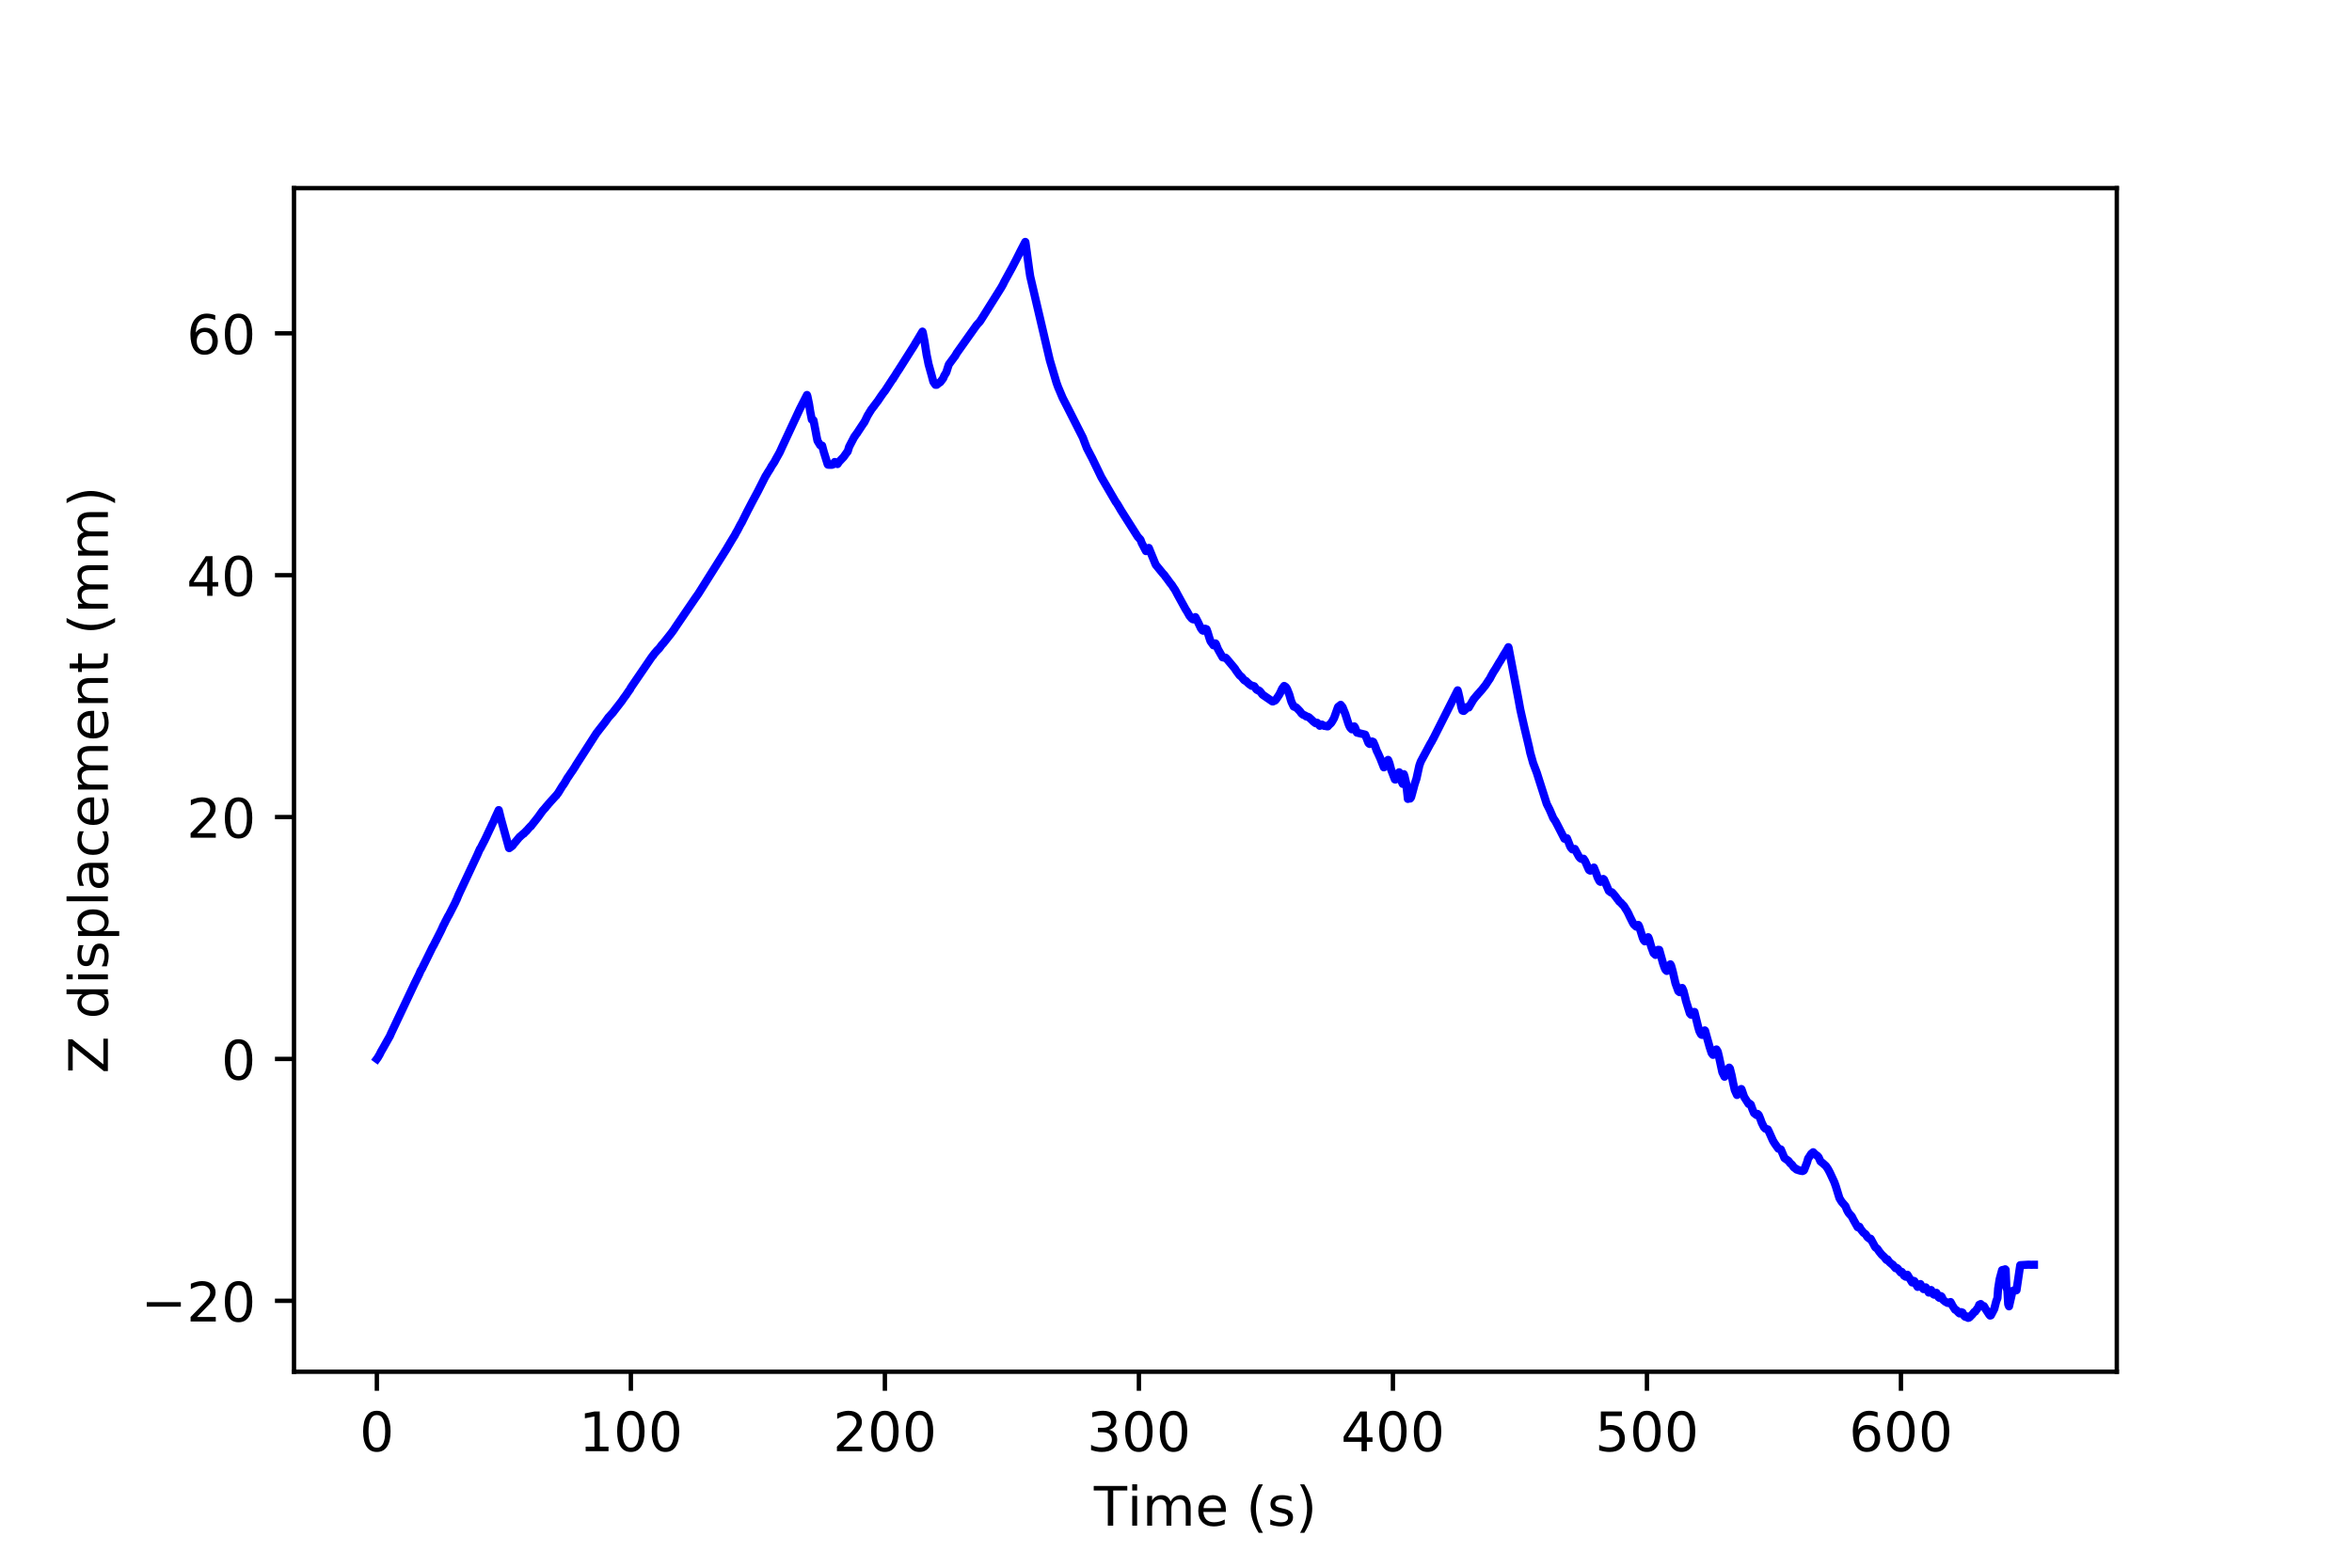 <?xml version="1.0" encoding="utf-8" standalone="no"?>
<!DOCTYPE svg PUBLIC "-//W3C//DTD SVG 1.1//EN"
  "http://www.w3.org/Graphics/SVG/1.1/DTD/svg11.dtd">
<!-- Created with matplotlib (https://matplotlib.org/) -->
<svg height="288pt" version="1.1" viewBox="0 0 432 288" width="432pt" xmlns="http://www.w3.org/2000/svg" xmlns:xlink="http://www.w3.org/1999/xlink">
 <defs>
  <style type="text/css">
*{stroke-linecap:butt;stroke-linejoin:round;}
  </style>
 </defs>
 <g id="figure_1">
  <g id="patch_1">
   <path d="M 0 288 
L 432 288 
L 432 0 
L 0 0 
z
" style="fill:#ffffff;"/>
  </g>
  <g id="axes_1">
   <g id="patch_2">
    <path d="M 54 252 
L 388.8 252 
L 388.8 34.56 
L 54 34.56 
z
" style="fill:#ffffff;"/>
   </g>
   <g id="matplotlib.axis_1">
    <g id="xtick_1">
     <g id="line2d_1">
      <defs>
       <path d="M 0 0 
L 0 3.5 
" id="mbc23279d1b" style="stroke:#000000;stroke-width:0.8;"/>
      </defs>
      <g>
       <use style="stroke:#000000;stroke-width:0.8;" x="69.218" xlink:href="#mbc23279d1b" y="252"/>
      </g>
     </g>
     <g id="text_1">
      <!-- 0 -->
      <defs>
       <path d="M 31.781 66.406 
Q 24.172 66.406 20.328 58.906 
Q 16.5 51.422 16.5 36.375 
Q 16.5 21.391 20.328 13.891 
Q 24.172 6.391 31.781 6.391 
Q 39.453 6.391 43.281 13.891 
Q 47.125 21.391 47.125 36.375 
Q 47.125 51.422 43.281 58.906 
Q 39.453 66.406 31.781 66.406 
z
M 31.781 74.219 
Q 44.047 74.219 50.516 64.516 
Q 56.984 54.828 56.984 36.375 
Q 56.984 17.969 50.516 8.266 
Q 44.047 -1.422 31.781 -1.422 
Q 19.531 -1.422 13.062 8.266 
Q 6.594 17.969 6.594 36.375 
Q 6.594 54.828 13.062 64.516 
Q 19.531 74.219 31.781 74.219 
z
" id="DejaVuSans-48"/>
      </defs>
      <g transform="translate(66.037 266.598)scale(0.1 -0.1)">
       <use xlink:href="#DejaVuSans-48"/>
      </g>
     </g>
    </g>
    <g id="xtick_2">
     <g id="line2d_2">
      <g>
       <use style="stroke:#000000;stroke-width:0.8;" x="115.874" xlink:href="#mbc23279d1b" y="252"/>
      </g>
     </g>
     <g id="text_2">
      <!-- 100 -->
      <defs>
       <path d="M 12.406 8.297 
L 28.516 8.297 
L 28.516 63.922 
L 10.984 60.406 
L 10.984 69.391 
L 28.422 72.906 
L 38.281 72.906 
L 38.281 8.297 
L 54.391 8.297 
L 54.391 0 
L 12.406 0 
z
" id="DejaVuSans-49"/>
      </defs>
      <g transform="translate(106.33 266.598)scale(0.1 -0.1)">
       <use xlink:href="#DejaVuSans-49"/>
       <use x="63.623" xlink:href="#DejaVuSans-48"/>
       <use x="127.246" xlink:href="#DejaVuSans-48"/>
      </g>
     </g>
    </g>
    <g id="xtick_3">
     <g id="line2d_3">
      <g>
       <use style="stroke:#000000;stroke-width:0.8;" x="162.53" xlink:href="#mbc23279d1b" y="252"/>
      </g>
     </g>
     <g id="text_3">
      <!-- 200 -->
      <defs>
       <path d="M 19.188 8.297 
L 53.609 8.297 
L 53.609 0 
L 7.328 0 
L 7.328 8.297 
Q 12.938 14.109 22.625 23.891 
Q 32.328 33.688 34.812 36.531 
Q 39.547 41.844 41.422 45.531 
Q 43.312 49.219 43.312 52.781 
Q 43.312 58.594 39.234 62.25 
Q 35.156 65.922 28.609 65.922 
Q 23.969 65.922 18.812 64.312 
Q 13.672 62.703 7.812 59.422 
L 7.812 69.391 
Q 13.766 71.781 18.938 73 
Q 24.125 74.219 28.422 74.219 
Q 39.75 74.219 46.484 68.547 
Q 53.219 62.891 53.219 53.422 
Q 53.219 48.922 51.531 44.891 
Q 49.859 40.875 45.406 35.406 
Q 44.188 33.984 37.641 27.219 
Q 31.109 20.453 19.188 8.297 
z
" id="DejaVuSans-50"/>
      </defs>
      <g transform="translate(152.986 266.598)scale(0.1 -0.1)">
       <use xlink:href="#DejaVuSans-50"/>
       <use x="63.623" xlink:href="#DejaVuSans-48"/>
       <use x="127.246" xlink:href="#DejaVuSans-48"/>
      </g>
     </g>
    </g>
    <g id="xtick_4">
     <g id="line2d_4">
      <g>
       <use style="stroke:#000000;stroke-width:0.8;" x="209.185" xlink:href="#mbc23279d1b" y="252"/>
      </g>
     </g>
     <g id="text_4">
      <!-- 300 -->
      <defs>
       <path d="M 40.578 39.312 
Q 47.656 37.797 51.625 33 
Q 55.609 28.219 55.609 21.188 
Q 55.609 10.406 48.188 4.484 
Q 40.766 -1.422 27.094 -1.422 
Q 22.516 -1.422 17.656 -0.516 
Q 12.797 0.391 7.625 2.203 
L 7.625 11.719 
Q 11.719 9.328 16.594 8.109 
Q 21.484 6.891 26.812 6.891 
Q 36.078 6.891 40.938 10.547 
Q 45.797 14.203 45.797 21.188 
Q 45.797 27.641 41.281 31.266 
Q 36.766 34.906 28.719 34.906 
L 20.219 34.906 
L 20.219 43.016 
L 29.109 43.016 
Q 36.375 43.016 40.234 45.922 
Q 44.094 48.828 44.094 54.297 
Q 44.094 59.906 40.109 62.906 
Q 36.141 65.922 28.719 65.922 
Q 24.656 65.922 20.016 65.031 
Q 15.375 64.156 9.812 62.312 
L 9.812 71.094 
Q 15.438 72.656 20.344 73.438 
Q 25.25 74.219 29.594 74.219 
Q 40.828 74.219 47.359 69.109 
Q 53.906 64.016 53.906 55.328 
Q 53.906 49.266 50.438 45.094 
Q 46.969 40.922 40.578 39.312 
z
" id="DejaVuSans-51"/>
      </defs>
      <g transform="translate(199.641 266.598)scale(0.1 -0.1)">
       <use xlink:href="#DejaVuSans-51"/>
       <use x="63.623" xlink:href="#DejaVuSans-48"/>
       <use x="127.246" xlink:href="#DejaVuSans-48"/>
      </g>
     </g>
    </g>
    <g id="xtick_5">
     <g id="line2d_5">
      <g>
       <use style="stroke:#000000;stroke-width:0.8;" x="255.841" xlink:href="#mbc23279d1b" y="252"/>
      </g>
     </g>
     <g id="text_5">
      <!-- 400 -->
      <defs>
       <path d="M 37.797 64.312 
L 12.891 25.391 
L 37.797 25.391 
z
M 35.203 72.906 
L 47.609 72.906 
L 47.609 25.391 
L 58.016 25.391 
L 58.016 17.188 
L 47.609 17.188 
L 47.609 0 
L 37.797 0 
L 37.797 17.188 
L 4.891 17.188 
L 4.891 26.703 
z
" id="DejaVuSans-52"/>
      </defs>
      <g transform="translate(246.297 266.598)scale(0.1 -0.1)">
       <use xlink:href="#DejaVuSans-52"/>
       <use x="63.623" xlink:href="#DejaVuSans-48"/>
       <use x="127.246" xlink:href="#DejaVuSans-48"/>
      </g>
     </g>
    </g>
    <g id="xtick_6">
     <g id="line2d_6">
      <g>
       <use style="stroke:#000000;stroke-width:0.8;" x="302.497" xlink:href="#mbc23279d1b" y="252"/>
      </g>
     </g>
     <g id="text_6">
      <!-- 500 -->
      <defs>
       <path d="M 10.797 72.906 
L 49.516 72.906 
L 49.516 64.594 
L 19.828 64.594 
L 19.828 46.734 
Q 21.969 47.469 24.109 47.828 
Q 26.266 48.188 28.422 48.188 
Q 40.625 48.188 47.75 41.5 
Q 54.891 34.812 54.891 23.391 
Q 54.891 11.625 47.562 5.094 
Q 40.234 -1.422 26.906 -1.422 
Q 22.312 -1.422 17.547 -0.641 
Q 12.797 0.141 7.719 1.703 
L 7.719 11.625 
Q 12.109 9.234 16.797 8.062 
Q 21.484 6.891 26.703 6.891 
Q 35.156 6.891 40.078 11.328 
Q 45.016 15.766 45.016 23.391 
Q 45.016 31 40.078 35.438 
Q 35.156 39.891 26.703 39.891 
Q 22.75 39.891 18.812 39.016 
Q 14.891 38.141 10.797 36.281 
z
" id="DejaVuSans-53"/>
      </defs>
      <g transform="translate(292.953 266.598)scale(0.1 -0.1)">
       <use xlink:href="#DejaVuSans-53"/>
       <use x="63.623" xlink:href="#DejaVuSans-48"/>
       <use x="127.246" xlink:href="#DejaVuSans-48"/>
      </g>
     </g>
    </g>
    <g id="xtick_7">
     <g id="line2d_7">
      <g>
       <use style="stroke:#000000;stroke-width:0.8;" x="349.152" xlink:href="#mbc23279d1b" y="252"/>
      </g>
     </g>
     <g id="text_7">
      <!-- 600 -->
      <defs>
       <path d="M 33.016 40.375 
Q 26.375 40.375 22.484 35.828 
Q 18.609 31.297 18.609 23.391 
Q 18.609 15.531 22.484 10.953 
Q 26.375 6.391 33.016 6.391 
Q 39.656 6.391 43.531 10.953 
Q 47.406 15.531 47.406 23.391 
Q 47.406 31.297 43.531 35.828 
Q 39.656 40.375 33.016 40.375 
z
M 52.594 71.297 
L 52.594 62.312 
Q 48.875 64.062 45.094 64.984 
Q 41.312 65.922 37.594 65.922 
Q 27.828 65.922 22.672 59.328 
Q 17.531 52.734 16.797 39.406 
Q 19.672 43.656 24.016 45.922 
Q 28.375 48.188 33.594 48.188 
Q 44.578 48.188 50.953 41.516 
Q 57.328 34.859 57.328 23.391 
Q 57.328 12.156 50.688 5.359 
Q 44.047 -1.422 33.016 -1.422 
Q 20.359 -1.422 13.672 8.266 
Q 6.984 17.969 6.984 36.375 
Q 6.984 53.656 15.188 63.938 
Q 23.391 74.219 37.203 74.219 
Q 40.922 74.219 44.703 73.484 
Q 48.484 72.75 52.594 71.297 
z
" id="DejaVuSans-54"/>
      </defs>
      <g transform="translate(339.609 266.598)scale(0.1 -0.1)">
       <use xlink:href="#DejaVuSans-54"/>
       <use x="63.623" xlink:href="#DejaVuSans-48"/>
       <use x="127.246" xlink:href="#DejaVuSans-48"/>
      </g>
     </g>
    </g>
    <g id="text_8">
     <!-- Time (s) -->
     <defs>
      <path d="M -0.297 72.906 
L 61.375 72.906 
L 61.375 64.594 
L 35.5 64.594 
L 35.5 0 
L 25.594 0 
L 25.594 64.594 
L -0.297 64.594 
z
" id="DejaVuSans-84"/>
      <path d="M 9.422 54.688 
L 18.406 54.688 
L 18.406 0 
L 9.422 0 
z
M 9.422 75.984 
L 18.406 75.984 
L 18.406 64.594 
L 9.422 64.594 
z
" id="DejaVuSans-105"/>
      <path d="M 52 44.188 
Q 55.375 50.25 60.062 53.125 
Q 64.75 56 71.094 56 
Q 79.641 56 84.281 50.016 
Q 88.922 44.047 88.922 33.016 
L 88.922 0 
L 79.891 0 
L 79.891 32.719 
Q 79.891 40.578 77.094 44.375 
Q 74.312 48.188 68.609 48.188 
Q 61.625 48.188 57.562 43.547 
Q 53.516 38.922 53.516 30.906 
L 53.516 0 
L 44.484 0 
L 44.484 32.719 
Q 44.484 40.625 41.703 44.406 
Q 38.922 48.188 33.109 48.188 
Q 26.219 48.188 22.156 43.531 
Q 18.109 38.875 18.109 30.906 
L 18.109 0 
L 9.078 0 
L 9.078 54.688 
L 18.109 54.688 
L 18.109 46.188 
Q 21.188 51.219 25.484 53.609 
Q 29.781 56 35.688 56 
Q 41.656 56 45.828 52.969 
Q 50 49.953 52 44.188 
z
" id="DejaVuSans-109"/>
      <path d="M 56.203 29.594 
L 56.203 25.203 
L 14.891 25.203 
Q 15.484 15.922 20.484 11.062 
Q 25.484 6.203 34.422 6.203 
Q 39.594 6.203 44.453 7.469 
Q 49.312 8.734 54.109 11.281 
L 54.109 2.781 
Q 49.266 0.734 44.188 -0.344 
Q 39.109 -1.422 33.891 -1.422 
Q 20.797 -1.422 13.156 6.188 
Q 5.516 13.812 5.516 26.812 
Q 5.516 40.234 12.766 48.109 
Q 20.016 56 32.328 56 
Q 43.359 56 49.781 48.891 
Q 56.203 41.797 56.203 29.594 
z
M 47.219 32.234 
Q 47.125 39.594 43.094 43.984 
Q 39.062 48.391 32.422 48.391 
Q 24.906 48.391 20.391 44.141 
Q 15.875 39.891 15.188 32.172 
z
" id="DejaVuSans-101"/>
      <path id="DejaVuSans-32"/>
      <path d="M 31 75.875 
Q 24.469 64.656 21.281 53.656 
Q 18.109 42.672 18.109 31.391 
Q 18.109 20.125 21.312 9.062 
Q 24.516 -2 31 -13.188 
L 23.188 -13.188 
Q 15.875 -1.703 12.234 9.375 
Q 8.594 20.453 8.594 31.391 
Q 8.594 42.281 12.203 53.312 
Q 15.828 64.359 23.188 75.875 
z
" id="DejaVuSans-40"/>
      <path d="M 44.281 53.078 
L 44.281 44.578 
Q 40.484 46.531 36.375 47.5 
Q 32.281 48.484 27.875 48.484 
Q 21.188 48.484 17.844 46.438 
Q 14.5 44.391 14.5 40.281 
Q 14.5 37.156 16.891 35.375 
Q 19.281 33.594 26.516 31.984 
L 29.594 31.297 
Q 39.156 29.25 43.188 25.516 
Q 47.219 21.781 47.219 15.094 
Q 47.219 7.469 41.188 3.016 
Q 35.156 -1.422 24.609 -1.422 
Q 20.219 -1.422 15.453 -0.562 
Q 10.688 0.297 5.422 2 
L 5.422 11.281 
Q 10.406 8.688 15.234 7.391 
Q 20.062 6.109 24.812 6.109 
Q 31.156 6.109 34.562 8.281 
Q 37.984 10.453 37.984 14.406 
Q 37.984 18.062 35.516 20.016 
Q 33.062 21.969 24.703 23.781 
L 21.578 24.516 
Q 13.234 26.266 9.516 29.906 
Q 5.812 33.547 5.812 39.891 
Q 5.812 47.609 11.281 51.797 
Q 16.75 56 26.812 56 
Q 31.781 56 36.172 55.266 
Q 40.578 54.547 44.281 53.078 
z
" id="DejaVuSans-115"/>
      <path d="M 8.016 75.875 
L 15.828 75.875 
Q 23.141 64.359 26.781 53.312 
Q 30.422 42.281 30.422 31.391 
Q 30.422 20.453 26.781 9.375 
Q 23.141 -1.703 15.828 -13.188 
L 8.016 -13.188 
Q 14.5 -2 17.703 9.062 
Q 20.906 20.125 20.906 31.391 
Q 20.906 42.672 17.703 53.656 
Q 14.5 64.656 8.016 75.875 
z
" id="DejaVuSans-41"/>
     </defs>
     <g transform="translate(200.917 280.277)scale(0.1 -0.1)">
      <use xlink:href="#DejaVuSans-84"/>
      <use x="61.037" xlink:href="#DejaVuSans-105"/>
      <use x="88.82" xlink:href="#DejaVuSans-109"/>
      <use x="186.232" xlink:href="#DejaVuSans-101"/>
      <use x="247.756" xlink:href="#DejaVuSans-32"/>
      <use x="279.543" xlink:href="#DejaVuSans-40"/>
      <use x="318.557" xlink:href="#DejaVuSans-115"/>
      <use x="370.656" xlink:href="#DejaVuSans-41"/>
     </g>
    </g>
   </g>
   <g id="matplotlib.axis_2">
    <g id="ytick_1">
     <g id="line2d_8">
      <defs>
       <path d="M 0 0 
L -3.5 0 
" id="mba33bf5459" style="stroke:#000000;stroke-width:0.8;"/>
      </defs>
      <g>
       <use style="stroke:#000000;stroke-width:0.8;" x="54" xlink:href="#mba33bf5459" y="238.971"/>
      </g>
     </g>
     <g id="text_9">
      <!-- −20 -->
      <defs>
       <path d="M 10.594 35.5 
L 73.188 35.5 
L 73.188 27.203 
L 10.594 27.203 
z
" id="DejaVuSans-8722"/>
      </defs>
      <g transform="translate(25.895 242.771)scale(0.1 -0.1)">
       <use xlink:href="#DejaVuSans-8722"/>
       <use x="83.789" xlink:href="#DejaVuSans-50"/>
       <use x="147.412" xlink:href="#DejaVuSans-48"/>
      </g>
     </g>
    </g>
    <g id="ytick_2">
     <g id="line2d_9">
      <g>
       <use style="stroke:#000000;stroke-width:0.8;" x="54" xlink:href="#mba33bf5459" y="194.537"/>
      </g>
     </g>
     <g id="text_10">
      <!-- 0 -->
      <g transform="translate(40.638 198.336)scale(0.1 -0.1)">
       <use xlink:href="#DejaVuSans-48"/>
      </g>
     </g>
    </g>
    <g id="ytick_3">
     <g id="line2d_10">
      <g>
       <use style="stroke:#000000;stroke-width:0.8;" x="54" xlink:href="#mba33bf5459" y="150.102"/>
      </g>
     </g>
     <g id="text_11">
      <!-- 20 -->
      <g transform="translate(34.275 153.901)scale(0.1 -0.1)">
       <use xlink:href="#DejaVuSans-50"/>
       <use x="63.623" xlink:href="#DejaVuSans-48"/>
      </g>
     </g>
    </g>
    <g id="ytick_4">
     <g id="line2d_11">
      <g>
       <use style="stroke:#000000;stroke-width:0.8;" x="54" xlink:href="#mba33bf5459" y="105.667"/>
      </g>
     </g>
     <g id="text_12">
      <!-- 40 -->
      <g transform="translate(34.275 109.466)scale(0.1 -0.1)">
       <use xlink:href="#DejaVuSans-52"/>
       <use x="63.623" xlink:href="#DejaVuSans-48"/>
      </g>
     </g>
    </g>
    <g id="ytick_5">
     <g id="line2d_12">
      <g>
       <use style="stroke:#000000;stroke-width:0.8;" x="54" xlink:href="#mba33bf5459" y="61.233"/>
      </g>
     </g>
     <g id="text_13">
      <!-- 60 -->
      <g transform="translate(34.275 65.032)scale(0.1 -0.1)">
       <use xlink:href="#DejaVuSans-54"/>
       <use x="63.623" xlink:href="#DejaVuSans-48"/>
      </g>
     </g>
    </g>
    <g id="text_14">
     <!-- Z displacement (mm) -->
     <defs>
      <path d="M 5.609 72.906 
L 62.891 72.906 
L 62.891 65.375 
L 16.797 8.297 
L 64.016 8.297 
L 64.016 0 
L 4.5 0 
L 4.5 7.516 
L 50.594 64.594 
L 5.609 64.594 
z
" id="DejaVuSans-90"/>
      <path d="M 45.406 46.391 
L 45.406 75.984 
L 54.391 75.984 
L 54.391 0 
L 45.406 0 
L 45.406 8.203 
Q 42.578 3.328 38.25 0.953 
Q 33.938 -1.422 27.875 -1.422 
Q 17.969 -1.422 11.734 6.484 
Q 5.516 14.406 5.516 27.297 
Q 5.516 40.188 11.734 48.094 
Q 17.969 56 27.875 56 
Q 33.938 56 38.25 53.625 
Q 42.578 51.266 45.406 46.391 
z
M 14.797 27.297 
Q 14.797 17.391 18.875 11.75 
Q 22.953 6.109 30.078 6.109 
Q 37.203 6.109 41.297 11.75 
Q 45.406 17.391 45.406 27.297 
Q 45.406 37.203 41.297 42.844 
Q 37.203 48.484 30.078 48.484 
Q 22.953 48.484 18.875 42.844 
Q 14.797 37.203 14.797 27.297 
z
" id="DejaVuSans-100"/>
      <path d="M 18.109 8.203 
L 18.109 -20.797 
L 9.078 -20.797 
L 9.078 54.688 
L 18.109 54.688 
L 18.109 46.391 
Q 20.953 51.266 25.266 53.625 
Q 29.594 56 35.594 56 
Q 45.562 56 51.781 48.094 
Q 58.016 40.188 58.016 27.297 
Q 58.016 14.406 51.781 6.484 
Q 45.562 -1.422 35.594 -1.422 
Q 29.594 -1.422 25.266 0.953 
Q 20.953 3.328 18.109 8.203 
z
M 48.688 27.297 
Q 48.688 37.203 44.609 42.844 
Q 40.531 48.484 33.406 48.484 
Q 26.266 48.484 22.188 42.844 
Q 18.109 37.203 18.109 27.297 
Q 18.109 17.391 22.188 11.75 
Q 26.266 6.109 33.406 6.109 
Q 40.531 6.109 44.609 11.75 
Q 48.688 17.391 48.688 27.297 
z
" id="DejaVuSans-112"/>
      <path d="M 9.422 75.984 
L 18.406 75.984 
L 18.406 0 
L 9.422 0 
z
" id="DejaVuSans-108"/>
      <path d="M 34.281 27.484 
Q 23.391 27.484 19.188 25 
Q 14.984 22.516 14.984 16.5 
Q 14.984 11.719 18.141 8.906 
Q 21.297 6.109 26.703 6.109 
Q 34.188 6.109 38.703 11.406 
Q 43.219 16.703 43.219 25.484 
L 43.219 27.484 
z
M 52.203 31.203 
L 52.203 0 
L 43.219 0 
L 43.219 8.297 
Q 40.141 3.328 35.547 0.953 
Q 30.953 -1.422 24.312 -1.422 
Q 15.922 -1.422 10.953 3.297 
Q 6 8.016 6 15.922 
Q 6 25.141 12.172 29.828 
Q 18.359 34.516 30.609 34.516 
L 43.219 34.516 
L 43.219 35.406 
Q 43.219 41.609 39.141 45 
Q 35.062 48.391 27.688 48.391 
Q 23 48.391 18.547 47.266 
Q 14.109 46.141 10.016 43.891 
L 10.016 52.203 
Q 14.938 54.109 19.578 55.047 
Q 24.219 56 28.609 56 
Q 40.484 56 46.344 49.844 
Q 52.203 43.703 52.203 31.203 
z
" id="DejaVuSans-97"/>
      <path d="M 48.781 52.594 
L 48.781 44.188 
Q 44.969 46.297 41.141 47.344 
Q 37.312 48.391 33.406 48.391 
Q 24.656 48.391 19.812 42.844 
Q 14.984 37.312 14.984 27.297 
Q 14.984 17.281 19.812 11.734 
Q 24.656 6.203 33.406 6.203 
Q 37.312 6.203 41.141 7.25 
Q 44.969 8.297 48.781 10.406 
L 48.781 2.094 
Q 45.016 0.344 40.984 -0.531 
Q 36.969 -1.422 32.422 -1.422 
Q 20.062 -1.422 12.781 6.344 
Q 5.516 14.109 5.516 27.297 
Q 5.516 40.672 12.859 48.328 
Q 20.219 56 33.016 56 
Q 37.156 56 41.109 55.141 
Q 45.062 54.297 48.781 52.594 
z
" id="DejaVuSans-99"/>
      <path d="M 54.891 33.016 
L 54.891 0 
L 45.906 0 
L 45.906 32.719 
Q 45.906 40.484 42.875 44.328 
Q 39.844 48.188 33.797 48.188 
Q 26.516 48.188 22.312 43.547 
Q 18.109 38.922 18.109 30.906 
L 18.109 0 
L 9.078 0 
L 9.078 54.688 
L 18.109 54.688 
L 18.109 46.188 
Q 21.344 51.125 25.703 53.562 
Q 30.078 56 35.797 56 
Q 45.219 56 50.047 50.172 
Q 54.891 44.344 54.891 33.016 
z
" id="DejaVuSans-110"/>
      <path d="M 18.312 70.219 
L 18.312 54.688 
L 36.812 54.688 
L 36.812 47.703 
L 18.312 47.703 
L 18.312 18.016 
Q 18.312 11.328 20.141 9.422 
Q 21.969 7.516 27.594 7.516 
L 36.812 7.516 
L 36.812 0 
L 27.594 0 
Q 17.188 0 13.234 3.875 
Q 9.281 7.766 9.281 18.016 
L 9.281 47.703 
L 2.688 47.703 
L 2.688 54.688 
L 9.281 54.688 
L 9.281 70.219 
z
" id="DejaVuSans-116"/>
     </defs>
     <g transform="translate(19.816 197.222)rotate(-90)scale(0.1 -0.1)">
      <use xlink:href="#DejaVuSans-90"/>
      <use x="68.506" xlink:href="#DejaVuSans-32"/>
      <use x="100.293" xlink:href="#DejaVuSans-100"/>
      <use x="163.77" xlink:href="#DejaVuSans-105"/>
      <use x="191.553" xlink:href="#DejaVuSans-115"/>
      <use x="243.652" xlink:href="#DejaVuSans-112"/>
      <use x="307.129" xlink:href="#DejaVuSans-108"/>
      <use x="334.912" xlink:href="#DejaVuSans-97"/>
      <use x="396.191" xlink:href="#DejaVuSans-99"/>
      <use x="451.172" xlink:href="#DejaVuSans-101"/>
      <use x="512.695" xlink:href="#DejaVuSans-109"/>
      <use x="610.107" xlink:href="#DejaVuSans-101"/>
      <use x="671.631" xlink:href="#DejaVuSans-110"/>
      <use x="735.01" xlink:href="#DejaVuSans-116"/>
      <use x="774.219" xlink:href="#DejaVuSans-32"/>
      <use x="806.006" xlink:href="#DejaVuSans-40"/>
      <use x="845.02" xlink:href="#DejaVuSans-109"/>
      <use x="942.432" xlink:href="#DejaVuSans-109"/>
      <use x="1039.844" xlink:href="#DejaVuSans-41"/>
     </g>
    </g>
   </g>
   <g id="line2d_13">
    <path clip-path="url(#pae7a4ae1b7)" d="M 69.218 194.537 
L 69.4 194.288 
L 69.61 193.915 
L 69.69 193.812 
L 69.814 193.55 
L 69.995 193.184 
L 70.445 192.412 
L 70.547 192.224 
L 71.549 190.445 
L 71.643 190.274 
L 71.818 189.853 
L 76.254 180.467 
L 76.312 180.362 
L 76.987 178.988 
L 77.271 178.311 
L 77.278 178.314 
L 77.525 177.909 
L 77.801 177.324 
L 78.004 176.931 
L 79.442 174 
L 79.638 173.663 
L 79.645 173.667 
L 79.848 173.256 
L 80.088 172.777 
L 80.102 172.785 
L 80.139 172.687 
L 80.974 171.037 
L 81.177 170.604 
L 81.453 169.977 
L 81.46 169.983 
L 81.642 169.648 
L 81.845 169.208 
L 81.852 169.213 
L 82.346 168.25 
L 82.353 168.27 
L 82.419 168.143 
L 82.426 168.155 
L 83.653 165.752 
L 83.805 165.371 
L 83.849 165.338 
L 83.834 165.328 
L 83.863 165.304 
L 84.292 164.236 
L 84.306 164.26 
L 84.343 164.148 
L 87.639 157.123 
L 87.777 156.823 
L 87.813 156.726 
L 88.162 155.933 
L 88.176 155.959 
L 88.227 155.885 
L 88.235 155.889 
L 88.394 155.574 
L 88.54 155.282 
L 88.721 154.921 
L 88.728 154.936 
L 88.765 154.82 
L 88.917 154.565 
L 89.048 154.3 
L 89.462 153.435 
L 89.505 153.326 
L 89.716 152.886 
L 89.897 152.496 
L 90.195 151.88 
L 90.427 151.355 
L 90.435 151.36 
L 90.464 151.287 
L 90.478 151.277 
L 90.689 150.859 
L 90.878 150.384 
L 91.604 148.819 
L 91.633 148.912 
L 91.988 150.355 
L 93.484 155.779 
L 93.535 155.813 
L 93.593 155.767 
L 94.138 155.367 
L 94.377 155.02 
L 94.668 154.673 
L 94.682 154.684 
L 94.748 154.587 
L 95.459 153.728 
L 95.466 153.733 
L 95.532 153.705 
L 95.554 153.665 
L 96.178 153.111 
L 96.185 153.124 
L 96.214 153.148 
L 96.258 153.057 
L 96.432 152.9 
L 96.439 152.908 
L 96.476 152.837 
L 96.505 152.826 
L 96.672 152.639 
L 96.686 152.673 
L 96.744 152.559 
L 96.752 152.557 
L 96.839 152.504 
L 97.006 152.282 
L 97.478 151.768 
L 97.521 151.793 
L 97.572 151.706 
L 98.719 150.261 
L 98.923 149.99 
L 99.576 149.071 
L 99.583 149.083 
L 99.641 148.968 
L 99.707 148.919 
L 99.714 148.897 
L 99.91 148.68 
L 99.961 148.64 
L 99.939 148.639 
L 99.975 148.611 
L 100.172 148.382 
L 100.186 148.398 
L 100.23 148.297 
L 100.237 148.301 
L 100.447 148.044 
L 100.578 147.915 
L 100.781 147.647 
L 100.883 147.556 
L 101.086 147.31 
L 102.161 146.126 
L 102.168 146.135 
L 102.176 146.146 
L 102.234 146.041 
L 102.488 145.716 
L 102.575 145.587 
L 103.352 144.314 
L 103.439 144.23 
L 103.584 144.005 
L 103.679 143.865 
L 103.933 143.431 
L 104.02 143.278 
L 104.288 142.813 
L 104.376 142.729 
L 104.564 142.443 
L 104.84 142.022 
L 105.123 141.623 
L 105.276 141.392 
L 105.69 140.746 
L 105.762 140.604 
L 109.589 134.648 
L 109.741 134.469 
L 110.025 134.093 
L 110.453 133.548 
L 110.787 133.124 
L 110.823 133.094 
L 110.845 133.048 
L 111.114 132.707 
L 111.804 131.736 
L 111.811 131.749 
L 112.145 131.374 
L 112.326 131.172 
L 112.588 130.892 
L 112.762 130.649 
L 114.192 128.809 
L 114.606 128.198 
L 114.672 128.114 
L 114.984 127.692 
L 115.006 127.68 
L 115.027 127.629 
L 115.035 127.625 
L 115.216 127.34 
L 115.289 127.245 
L 115.543 126.863 
L 115.71 126.673 
L 115.855 126.352 
L 119.754 120.647 
L 119.762 120.661 
L 119.783 120.645 
L 119.812 120.591 
L 119.979 120.353 
L 120.001 120.389 
L 120.059 120.256 
L 120.284 119.966 
L 120.299 119.973 
L 120.379 119.866 
L 120.575 119.626 
L 120.589 119.65 
L 120.647 119.537 
L 120.88 119.316 
L 120.887 119.322 
L 120.945 119.228 
L 120.952 119.234 
L 121.076 119.131 
L 121.519 118.513 
L 121.591 118.429 
L 121.816 118.201 
L 123.058 116.633 
L 123.269 116.363 
L 123.682 115.803 
L 123.842 115.571 
L 123.915 115.461 
L 123.995 115.328 
L 127.669 109.932 
L 128.25 109.116 
L 133.151 101.325 
L 133.289 101.085 
L 133.303 101.092 
L 133.514 100.732 
L 133.557 100.691 
L 133.565 100.638 
L 134 99.912 
L 134.007 99.922 
L 134.051 99.823 
L 134.327 99.365 
L 134.385 99.264 
L 134.813 98.566 
L 134.901 98.443 
L 135.206 97.856 
L 135.452 97.443 
L 135.939 96.492 
L 136.186 96.063 
L 136.222 96.035 
L 136.208 96.026 
L 136.244 95.974 
L 137.13 94.196 
L 137.137 94.2 
L 137.304 93.839 
L 137.311 93.843 
L 137.333 93.784 
L 137.355 93.754 
L 137.573 93.338 
L 138.212 92.108 
L 139.206 90.259 
L 140.637 87.429 
L 140.651 87.44 
L 140.746 87.28 
L 141.022 86.811 
L 141.45 86.146 
L 141.515 86.031 
L 141.719 85.643 
L 142.205 84.924 
L 142.401 84.562 
L 142.583 84.216 
L 142.829 83.783 
L 143.2 83.12 
L 143.468 82.54 
L 143.628 82.178 
L 146.917 75.118 
L 148.224 72.565 
L 148.304 72.811 
L 148.602 74.236 
L 148.805 75.527 
L 148.871 75.879 
L 149.11 77.088 
L 149.19 77.147 
L 149.306 77.186 
L 149.408 77.194 
L 149.415 77.21 
L 149.851 79.428 
L 149.952 80.008 
L 150.149 80.97 
L 150.642 81.785 
L 150.86 81.906 
L 150.867 81.9 
L 150.998 81.862 
L 151.02 81.939 
L 151.31 83.025 
L 152.022 85.301 
L 152.044 85.296 
L 152.065 85.361 
L 152.102 85.375 
L 152.821 85.391 
L 153.024 85.309 
L 153.075 85.215 
L 153.314 84.872 
L 153.641 84.979 
L 153.823 85.251 
L 153.859 85.227 
L 154.106 84.817 
L 154.113 84.821 
L 154.207 84.737 
L 154.44 84.49 
L 154.955 83.949 
L 155.398 83.323 
L 155.572 83.068 
L 155.601 83.08 
L 155.66 82.984 
L 155.681 82.97 
L 155.696 82.932 
L 155.71 82.917 
L 155.965 82.073 
L 156.952 80.182 
L 156.967 80.192 
L 157.003 80.171 
L 157.025 80.102 
L 157.373 79.619 
L 157.388 79.627 
L 157.489 79.455 
L 158.419 78.046 
L 158.716 77.606 
L 158.738 77.624 
L 158.774 77.502 
L 158.92 77.257 
L 159.138 76.79 
L 159.392 76.27 
L 159.399 76.276 
L 159.508 76.107 
L 159.842 75.535 
L 159.864 75.535 
L 159.893 75.488 
L 160.045 75.209 
L 160.241 74.98 
L 160.474 74.653 
L 160.51 74.645 
L 160.539 74.57 
L 160.873 74.131 
L 161.265 73.623 
L 161.396 73.407 
L 161.403 73.413 
L 161.781 72.842 
L 162.274 72.149 
L 162.557 71.797 
L 163.959 69.647 
L 164.293 69.151 
L 163.988 69.666 
L 164.3 69.155 
L 164.605 68.666 
L 164.757 68.403 
L 164.983 68.085 
L 165.229 67.683 
L 165.244 67.703 
L 165.302 67.559 
L 165.433 67.376 
L 167.604 63.945 
L 167.611 63.962 
L 167.669 63.846 
L 167.96 63.387 
L 168.156 63.033 
L 168.33 62.756 
L 169.426 60.92 
L 169.484 61.044 
L 169.797 62.644 
L 170.203 65.223 
L 170.348 65.887 
L 170.559 66.963 
L 170.566 66.962 
L 171.125 68.978 
L 171.43 70.129 
L 171.815 70.686 
L 171.822 70.68 
L 172.055 70.686 
L 172.541 70.297 
L 172.686 70.204 
L 172.701 70.212 
L 173.246 69.489 
L 173.434 69.019 
L 173.805 68.417 
L 174.008 67.78 
L 174.059 67.606 
L 174.277 66.956 
L 175.402 65.424 
L 175.409 65.431 
L 175.438 65.41 
L 175.46 65.346 
L 175.787 64.774 
L 175.794 64.782 
L 179.366 59.748 
L 179.374 59.759 
L 179.439 59.658 
L 179.969 59.087 
L 180.158 58.793 
L 180.252 58.648 
L 183.876 52.87 
L 184.122 52.439 
L 184.231 52.248 
L 184.435 51.811 
L 185.88 49.177 
L 186.155 48.652 
L 186.635 47.735 
L 187.266 46.485 
L 187.383 46.242 
L 188.319 44.444 
L 188.348 44.499 
L 189.038 49.538 
L 189.22 50.768 
L 192.799 66.066 
L 192.857 66.286 
L 193.554 68.635 
L 193.62 68.851 
L 194.019 70.193 
L 194.048 70.296 
L 194.411 71.29 
L 194.418 71.285 
L 195.174 73.082 
L 195.304 73.339 
L 196.023 74.731 
L 198.906 80.422 
L 199.116 80.997 
L 199.632 82.327 
L 200.474 83.952 
L 200.525 84.016 
L 200.532 84.039 
L 200.786 84.566 
L 201.788 86.632 
L 202.282 87.661 
L 204.961 92.253 
L 205.048 92.352 
L 205.179 92.536 
L 205.578 93.2 
L 205.883 93.731 
L 208.977 98.607 
L 209.47 99.136 
L 209.71 99.773 
L 210.487 101.241 
L 210.494 101.235 
L 210.668 101.014 
L 210.864 100.716 
L 211.01 100.66 
L 212.273 103.749 
L 212.367 103.856 
L 213.645 105.421 
L 213.769 105.524 
L 213.972 105.793 
L 214.117 105.998 
L 214.386 106.349 
L 214.814 106.938 
L 214.872 107.035 
L 215.148 107.366 
L 215.228 107.457 
L 215.482 107.864 
L 215.664 108.128 
L 215.86 108.422 
L 216.288 109.233 
L 217.842 112.063 
L 217.937 112.169 
L 218.488 113.147 
L 218.546 113.217 
L 218.554 113.232 
L 218.946 113.684 
L 219.156 113.782 
L 219.193 113.728 
L 219.381 113.491 
L 219.556 113.371 
L 219.592 113.417 
L 220.028 114.262 
L 220.587 115.446 
L 220.594 115.44 
L 220.638 115.523 
L 220.645 115.518 
L 220.87 115.817 
L 220.964 115.847 
L 220.979 115.867 
L 221.146 115.768 
L 221.327 115.494 
L 221.611 115.597 
L 221.799 116.098 
L 222.003 116.782 
L 222.133 117.204 
L 222.337 117.794 
L 222.888 118.556 
L 222.896 118.528 
L 223.005 118.397 
L 223.244 118.194 
L 223.252 118.201 
L 223.331 118.302 
L 223.702 119.244 
L 224.559 120.758 
L 224.566 120.751 
L 224.972 120.849 
L 225.06 120.835 
L 225.081 120.814 
L 225.227 120.924 
L 226.838 122.847 
L 226.998 123.133 
L 227.681 124.056 
L 228.095 124.402 
L 228.269 124.645 
L 228.276 124.634 
L 228.334 124.724 
L 228.537 124.965 
L 228.697 125.058 
L 228.806 125.101 
L 228.821 125.083 
L 229.191 125.449 
L 229.525 125.741 
L 229.714 125.847 
L 229.881 125.989 
L 230.062 125.975 
L 230.375 126.081 
L 230.781 126.669 
L 230.941 126.768 
L 231.093 126.851 
L 231.166 126.825 
L 231.21 126.847 
L 231.355 126.946 
L 231.536 127.145 
L 231.681 127.33 
L 231.885 127.608 
L 233.7 128.853 
L 233.823 128.86 
L 233.925 128.796 
L 234.194 128.692 
L 234.383 128.489 
L 234.956 127.632 
L 235.218 127.127 
L 235.283 126.973 
L 235.493 126.521 
L 235.871 126.015 
L 236.176 126.219 
L 236.401 126.569 
L 236.822 127.632 
L 237.084 128.574 
L 237.214 128.963 
L 237.606 129.783 
L 237.708 129.846 
L 237.81 129.872 
L 237.831 129.857 
L 238.049 129.943 
L 238.165 130.051 
L 238.449 130.336 
L 238.783 130.69 
L 238.848 130.782 
L 239.051 131.064 
L 239.146 131.136 
L 239.327 131.301 
L 239.538 131.375 
L 239.763 131.479 
L 239.93 131.624 
L 239.937 131.62 
L 240.082 131.638 
L 240.191 131.702 
L 240.206 131.68 
L 240.438 131.789 
L 240.692 132.026 
L 240.765 132.092 
L 240.946 132.258 
L 241.273 132.585 
L 241.418 132.676 
L 241.513 132.776 
L 241.673 132.868 
L 241.854 132.762 
L 241.963 132.797 
L 242.13 133.011 
L 242.217 133.111 
L 242.406 133.337 
L 242.413 133.333 
L 242.609 133.235 
L 242.783 133.105 
L 243.125 133.304 
L 243.241 133.354 
L 243.255 133.333 
L 243.778 133.441 
L 243.88 133.44 
L 243.887 133.434 
L 244.127 133.155 
L 244.243 133.058 
L 244.388 132.929 
L 244.512 132.794 
L 244.722 132.466 
L 245.034 131.915 
L 245.739 129.937 
L 245.746 129.941 
L 245.775 129.864 
L 245.797 129.851 
L 246.254 129.485 
L 246.29 129.539 
L 246.479 129.768 
L 246.588 129.9 
L 247.104 131.179 
L 247.641 132.859 
L 247.793 133.265 
L 247.968 133.617 
L 247.975 133.61 
L 248.084 133.779 
L 248.302 133.982 
L 248.309 133.977 
L 248.476 133.899 
L 248.745 133.447 
L 248.897 133.679 
L 249.231 134.588 
L 250.749 134.959 
L 251.351 136.494 
L 251.46 136.602 
L 251.584 136.676 
L 251.605 136.647 
L 251.656 136.556 
L 251.831 136.303 
L 252.012 136.211 
L 252.23 136.304 
L 252.47 136.839 
L 252.557 137.046 
L 252.92 138.042 
L 252.992 138.137 
L 253.53 139.331 
L 254.176 140.967 
L 254.198 140.945 
L 254.611 140.068 
L 254.662 139.962 
L 254.953 139.602 
L 254.996 139.662 
L 255.207 140.22 
L 255.526 141.426 
L 256.202 143.189 
L 256.303 143.208 
L 256.325 143.167 
L 256.565 142.548 
L 256.986 141.873 
L 257.044 141.988 
L 257.429 143.543 
L 257.647 144.009 
L 257.814 144.029 
L 257.843 142.227 
L 257.988 142.656 
L 258.286 143.958 
L 258.59 146.768 
L 258.605 145.787 
L 258.808 146.507 
L 259.004 146.704 
L 259.171 146.495 
L 259.585 144.995 
L 259.803 144.157 
L 259.825 144.091 
L 260.035 143.448 
L 260.166 143.053 
L 260.682 140.693 
L 260.761 140.446 
L 260.965 139.892 
L 262.736 136.6 
L 262.962 136.242 
L 263.23 135.702 
L 263.237 135.727 
L 263.245 135.736 
L 263.288 135.63 
L 267.732 126.822 
L 267.776 126.98 
L 267.812 127.076 
L 268.059 128.135 
L 268.415 129.942 
L 268.603 130.53 
L 268.698 130.584 
L 268.85 130.605 
L 268.981 130.478 
L 268.988 130.483 
L 269.148 130.345 
L 269.373 129.906 
L 269.634 129.938 
L 269.772 129.979 
L 269.809 129.932 
L 269.823 129.888 
L 270.68 128.426 
L 270.702 128.454 
L 270.76 128.344 
L 271.297 127.701 
L 271.319 127.707 
L 271.341 127.645 
L 271.377 127.625 
L 271.45 127.522 
L 271.609 127.358 
L 271.929 126.999 
L 271.951 126.954 
L 272.001 126.925 
L 272.241 126.632 
L 272.735 126.01 
L 272.742 126.016 
L 272.749 126.023 
L 272.8 125.935 
L 272.807 125.935 
L 273.519 124.847 
L 273.592 124.779 
L 273.751 124.478 
L 273.962 124.06 
L 274.093 123.848 
L 274.252 123.543 
L 274.594 123.011 
L 274.601 123.017 
L 274.804 122.675 
L 275.421 121.626 
L 275.494 121.538 
L 275.748 121.113 
L 276.314 120.126 
L 276.394 120.03 
L 276.656 119.588 
L 276.663 119.594 
L 276.714 119.501 
L 276.939 119.111 
L 276.946 119.115 
L 276.997 119.012 
L 277.048 118.894 
L 277.099 119.039 
L 278.914 128.552 
L 279.226 130.28 
L 279.27 130.484 
L 279.415 131.133 
L 279.952 133.495 
L 280.86 137.311 
L 281.063 138.29 
L 281.419 139.545 
L 281.586 140.154 
L 282.283 141.992 
L 282.523 142.758 
L 284.091 147.677 
L 284.556 148.598 
L 284.614 148.707 
L 285.086 149.802 
L 285.282 150.274 
L 285.688 150.872 
L 285.848 151.172 
L 286.008 151.476 
L 286.059 151.572 
L 287.344 154.079 
L 287.424 154.106 
L 287.46 154.068 
L 287.801 153.99 
L 288.034 154.551 
L 288.389 155.473 
L 288.549 155.745 
L 288.803 156.032 
L 289.246 155.957 
L 290.023 157.392 
L 290.292 157.698 
L 290.539 157.81 
L 290.546 157.793 
L 290.851 157.755 
L 291.112 158.138 
L 291.831 159.759 
L 291.896 159.846 
L 292.085 159.943 
L 292.114 159.913 
L 292.368 159.604 
L 292.753 159.379 
L 293.232 160.578 
L 293.414 161.128 
L 293.487 161.291 
L 293.77 161.835 
L 293.799 161.887 
L 293.835 161.925 
L 293.973 162.004 
L 294.474 161.474 
L 294.612 161.579 
L 295.498 163.654 
L 295.89 163.956 
L 296.064 163.918 
L 296.238 164.096 
L 296.369 164.25 
L 296.863 164.865 
L 297.088 165.191 
L 297.204 165.301 
L 297.436 165.647 
L 297.553 165.723 
L 297.691 165.822 
L 297.937 166.112 
L 298.032 166.203 
L 298.199 166.366 
L 298.322 166.515 
L 298.54 166.891 
L 298.889 167.433 
L 299.121 167.891 
L 299.128 167.879 
L 299.172 168.017 
L 299.179 168.012 
L 299.324 168.339 
L 299.869 169.433 
L 300.087 169.813 
L 300.544 170.236 
L 300.573 170.204 
L 300.798 169.966 
L 300.907 169.917 
L 300.943 169.959 
L 301.103 170.297 
L 301.568 171.777 
L 301.728 172.285 
L 301.902 172.689 
L 302.112 172.93 
L 302.25 172.893 
L 302.548 172.28 
L 302.555 172.284 
L 302.73 172.172 
L 302.766 172.227 
L 302.897 172.542 
L 303.165 173.481 
L 303.274 173.872 
L 303.724 175.104 
L 304.073 175.424 
L 304.16 175.291 
L 304.552 174.495 
L 304.763 174.507 
L 304.77 174.526 
L 305.445 176.937 
L 305.721 177.737 
L 305.924 178.178 
L 306.142 178.367 
L 306.171 178.339 
L 306.803 177.157 
L 306.941 177.404 
L 307.137 178.098 
L 307.239 178.474 
L 307.536 179.765 
L 307.732 180.616 
L 308.27 182.089 
L 308.495 182.267 
L 308.502 182.259 
L 308.967 181.496 
L 309.199 181.997 
L 309.548 183.349 
L 309.657 183.835 
L 310.383 186.167 
L 310.601 186.409 
L 310.615 186.385 
L 310.775 186.295 
L 311.007 185.918 
L 311.225 185.904 
L 311.907 188.656 
L 312.125 189.411 
L 312.176 189.514 
L 312.423 190 
L 312.503 190.07 
L 312.619 190.12 
L 312.634 190.105 
L 312.757 189.906 
L 313.069 189.348 
L 313.127 189.297 
L 313.178 189.355 
L 314.006 192.315 
L 314.383 193.468 
L 314.63 193.785 
L 314.761 193.741 
L 315.269 192.795 
L 315.509 193.203 
L 315.719 194.076 
L 316.344 196.977 
L 316.751 197.802 
L 316.947 197.595 
L 317.31 196.493 
L 317.607 196.134 
L 317.738 196.293 
L 318.028 197.451 
L 318.065 197.595 
L 318.319 198.908 
L 318.631 200.256 
L 319.038 201.158 
L 319.256 200.925 
L 319.459 200.473 
L 319.517 200.37 
L 319.829 200.063 
L 319.873 200.113 
L 320.352 201.511 
L 321.18 202.805 
L 321.187 202.784 
L 321.339 202.735 
L 321.361 202.772 
L 321.572 202.917 
L 321.768 203.49 
L 321.884 203.803 
L 322.167 204.479 
L 322.617 204.837 
L 322.639 204.806 
L 322.821 204.634 
L 322.828 204.637 
L 323.038 204.849 
L 323.22 205.287 
L 323.38 205.694 
L 323.583 206.262 
L 323.961 207.02 
L 324.019 207.106 
L 324.258 207.348 
L 324.694 207.475 
L 324.876 207.83 
L 325.616 209.489 
L 325.754 209.729 
L 325.957 210.06 
L 326.64 211.022 
L 326.647 211.017 
L 326.662 210.996 
L 326.749 211.053 
L 327.097 211.162 
L 327.758 212.743 
L 328.513 213.282 
L 328.782 213.668 
L 328.985 213.85 
L 329.116 213.945 
L 329.435 214.397 
L 329.552 214.514 
L 329.573 214.502 
L 329.653 214.563 
L 329.66 214.576 
L 329.813 214.703 
L 330.002 214.866 
L 330.045 214.794 
L 330.183 214.891 
L 330.292 214.963 
L 330.314 214.951 
L 330.633 215.06 
L 330.88 215.108 
L 331.018 215.117 
L 331.069 215.136 
L 331.113 215.079 
L 331.272 215.051 
L 331.36 214.963 
L 331.911 213.525 
L 332.115 212.8 
L 332.282 212.586 
L 332.652 211.99 
L 333.03 211.68 
L 333.051 211.705 
L 333.313 211.976 
L 333.567 212.193 
L 333.734 212.274 
L 333.937 212.492 
L 334.017 212.57 
L 334.315 213.232 
L 334.366 213.351 
L 334.649 213.578 
L 334.656 213.572 
L 334.787 213.68 
L 335.389 214.226 
L 335.614 214.555 
L 335.76 214.779 
L 336.057 215.333 
L 336.108 215.432 
L 336.914 217.17 
L 337.212 217.999 
L 337.284 218.243 
L 337.858 220.117 
L 338.257 220.77 
L 338.969 221.597 
L 339.267 222.331 
L 339.383 222.547 
L 339.608 222.911 
L 340.123 223.474 
L 340.414 224.056 
L 341.198 225.447 
L 341.518 225.362 
L 341.728 225.764 
L 342.28 226.47 
L 342.636 226.714 
L 342.752 226.867 
L 342.926 227.166 
L 342.933 227.161 
L 342.984 227.251 
L 343.471 227.638 
L 343.5 227.597 
L 343.565 227.554 
L 343.609 227.597 
L 344.436 229.124 
L 344.56 229.233 
L 344.756 229.364 
L 344.85 229.458 
L 345.177 229.944 
L 345.656 230.533 
L 345.787 230.642 
L 345.976 230.825 
L 346.063 230.892 
L 346.259 231.141 
L 346.419 231.366 
L 346.535 231.475 
L 346.571 231.441 
L 346.673 231.36 
L 346.709 231.41 
L 346.898 231.684 
L 347.079 231.9 
L 347.595 232.34 
L 347.602 232.326 
L 347.639 232.325 
L 347.689 232.391 
L 347.98 232.756 
L 348.169 232.98 
L 348.176 232.971 
L 348.365 232.915 
L 348.532 233.026 
L 349.105 233.767 
L 349.294 233.652 
L 349.309 233.671 
L 349.446 233.847 
L 349.715 234.338 
L 350.042 234.55 
L 350.071 234.489 
L 350.187 234.323 
L 350.34 234.188 
L 350.354 234.21 
L 351.204 235.598 
L 351.313 235.461 
L 351.501 235.308 
L 351.625 235.358 
L 351.952 235.993 
L 352.031 236.097 
L 352.206 236.411 
L 352.22 236.395 
L 352.38 236.274 
L 352.728 235.897 
L 352.794 236.015 
L 352.99 236.442 
L 353.295 236.822 
L 353.302 236.815 
L 353.375 236.758 
L 353.382 236.736 
L 353.709 236.5 
L 353.745 236.55 
L 354.26 237.458 
L 354.304 237.436 
L 354.696 236.991 
L 354.732 237.056 
L 355.016 237.666 
L 355.103 237.763 
L 355.248 237.844 
L 355.466 237.741 
L 355.676 237.509 
L 355.836 237.818 
L 356.047 238.3 
L 356.214 238.427 
L 356.25 238.39 
L 356.482 238.102 
L 356.628 238.21 
L 356.911 238.816 
L 357.361 239.176 
L 357.506 239.218 
L 357.557 239.241 
L 357.586 239.291 
L 357.746 239.37 
L 358.261 239.198 
L 358.45 239.54 
L 358.457 239.532 
L 358.494 239.649 
L 358.566 239.784 
L 359.104 240.608 
L 359.387 240.718 
L 359.583 240.979 
L 359.634 241.024 
L 359.648 241.046 
L 359.815 241.212 
L 359.931 241.295 
L 360.033 241.267 
L 360.214 241.055 
L 360.461 241.141 
L 360.708 241.629 
L 360.774 241.748 
L 360.984 241.917 
L 361.129 241.801 
L 361.158 241.826 
L 361.296 241.954 
L 361.485 242.109 
L 361.492 242.102 
L 361.638 242.075 
L 361.812 241.95 
L 361.892 241.856 
L 362.051 241.665 
L 362.059 241.669 
L 362.189 241.564 
L 362.64 241.001 
L 362.785 240.966 
L 362.792 240.945 
L 363.358 240.161 
L 363.533 239.698 
L 363.809 239.566 
L 363.845 239.626 
L 364.041 239.836 
L 364.048 239.831 
L 364.302 239.99 
L 364.375 239.94 
L 364.411 239.969 
L 364.68 240.458 
L 365.246 241.314 
L 365.362 241.501 
L 365.529 241.682 
L 365.537 241.68 
L 365.675 241.638 
L 366.299 240.441 
L 366.655 239.049 
L 366.829 238.609 
L 366.88 238.474 
L 367.011 236.63 
L 367.032 236.579 
L 367.279 234.998 
L 367.73 233.333 
L 368.223 233.223 
L 368.296 233.18 
L 368.325 233.269 
L 368.354 233.319 
L 368.383 233.266 
L 368.521 236.521 
L 368.695 237.006 
L 368.855 239.618 
L 369.007 239.982 
L 369.617 237.322 
L 369.777 237.095 
L 370.009 237.072 
L 370.14 236.989 
L 370.249 236.886 
L 370.271 237.006 
L 370.351 237.045 
L 370.336 236.952 
L 370.38 237.019 
L 371.062 232.428 
L 372.529 232.338 
L 372.681 232.341 
L 372.805 232.342 
L 373.052 232.357 
L 373.509 232.348 
L 373.582 232.348 
L 373.582 232.348 
" style="fill:none;stroke:#0000ff;stroke-linecap:square;stroke-width:1.5;"/>
   </g>
   <g id="patch_3">
    <path d="M 54 252 
L 54 34.56 
" style="fill:none;stroke:#000000;stroke-linecap:square;stroke-linejoin:miter;stroke-width:0.8;"/>
   </g>
   <g id="patch_4">
    <path d="M 388.8 252 
L 388.8 34.56 
" style="fill:none;stroke:#000000;stroke-linecap:square;stroke-linejoin:miter;stroke-width:0.8;"/>
   </g>
   <g id="patch_5">
    <path d="M 54 252 
L 388.8 252 
" style="fill:none;stroke:#000000;stroke-linecap:square;stroke-linejoin:miter;stroke-width:0.8;"/>
   </g>
   <g id="patch_6">
    <path d="M 54 34.56 
L 388.8 34.56 
" style="fill:none;stroke:#000000;stroke-linecap:square;stroke-linejoin:miter;stroke-width:0.8;"/>
   </g>
  </g>
 </g>
 <defs>
  <clipPath id="pae7a4ae1b7">
   <rect height="217.44" width="334.8" x="54" y="34.56"/>
  </clipPath>
 </defs>
</svg>
